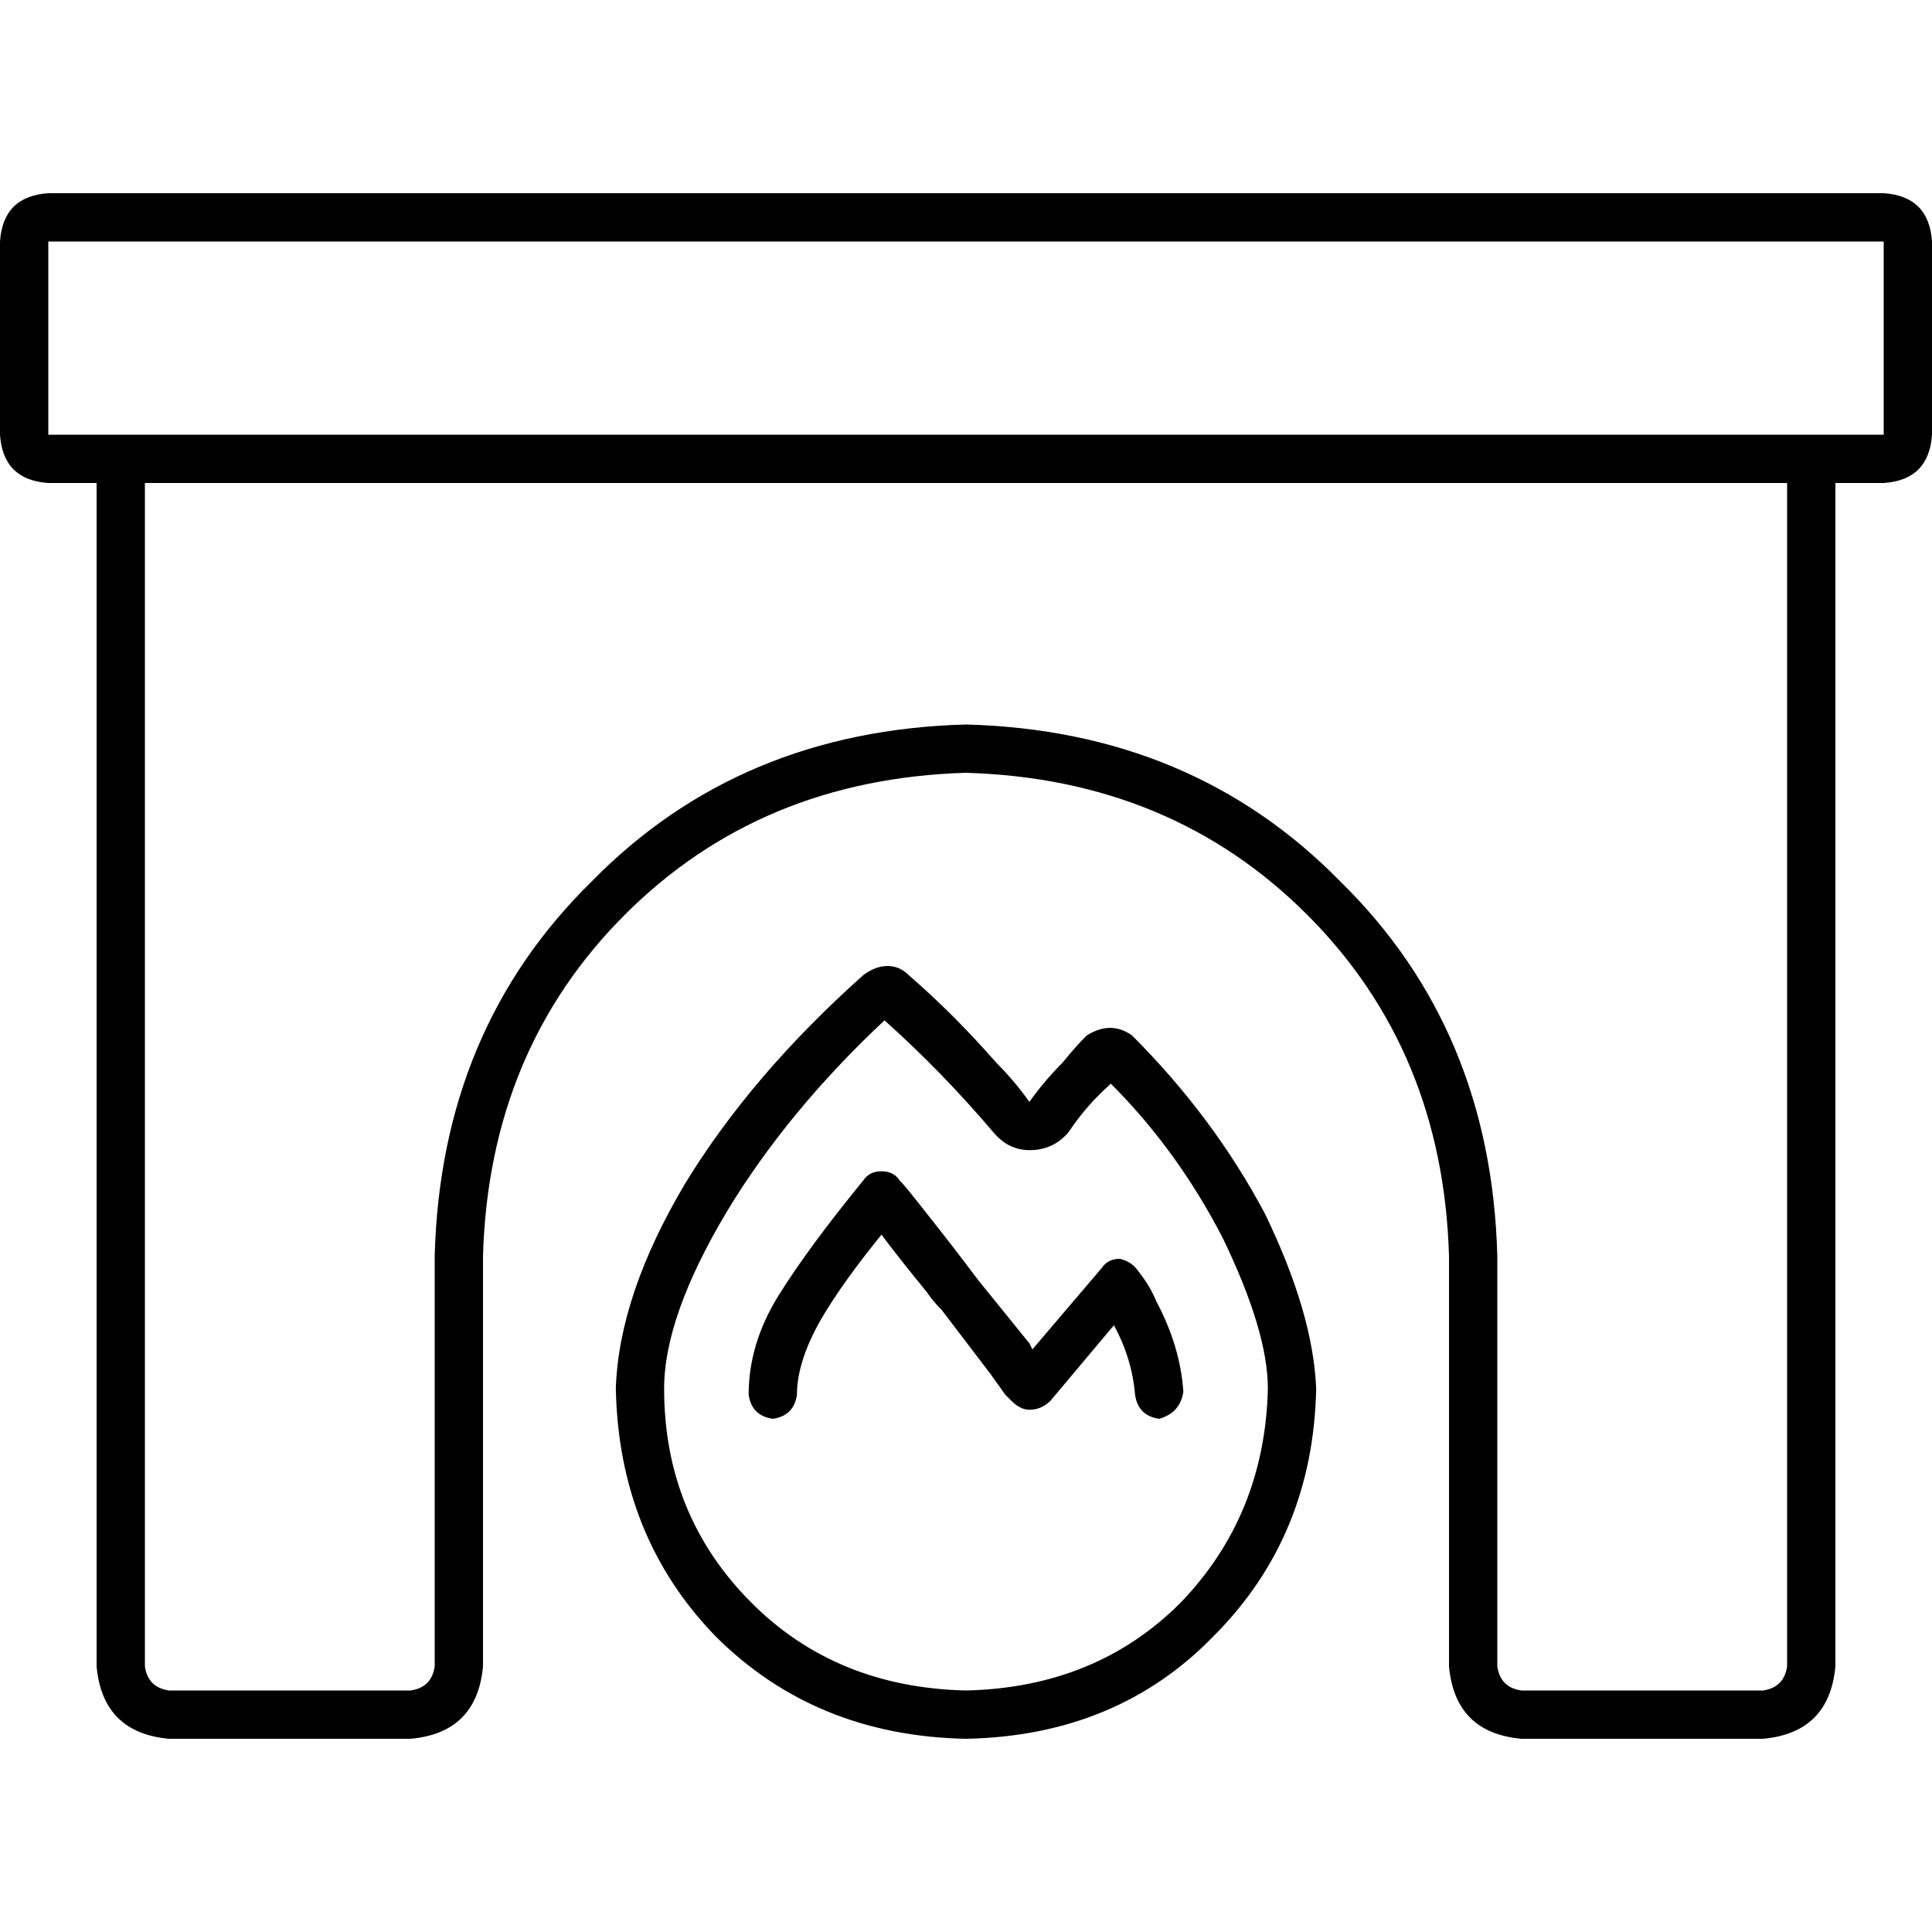 <svg xmlns="http://www.w3.org/2000/svg" viewBox="0 0 512 512">
  <path d="M 12.8 64 L 12.8 115.2 L 499.2 115.2 L 499.2 64 L 12.8 64 L 12.8 64 Z M 0 64 Q 0.8 52 12.8 51.2 L 499.2 51.2 Q 511.2 52 512 64 L 512 115.2 Q 511.2 127.2 499.2 128 L 486.4 128 L 486.4 441.6 Q 484.8 459.2 467.2 460.8 L 403.2 460.8 Q 385.6 459.2 384 441.6 L 384 332.8 Q 382.4 278.4 346.4 242.4 Q 310.4 206.4 256 204.8 Q 201.6 206.4 165.6 242.4 Q 129.6 278.4 128 332.8 L 128 441.6 Q 126.4 459.2 108.8 460.8 L 44.8 460.8 Q 27.2 459.2 25.6 441.6 L 25.6 128 L 12.8 128 Q 0.8 127.2 0 115.2 L 0 64 L 0 64 Z M 38.4 128 L 38.4 441.6 Q 39.2 447.2 44.8 448 L 108.8 448 Q 114.4 447.2 115.2 441.6 L 115.2 332.8 Q 116.8 272.8 156.8 233.6 Q 196 193.6 256 192 Q 316 193.6 355.2 233.6 Q 395.2 272.8 396.8 332.8 L 396.8 441.6 Q 397.6 447.2 403.2 448 L 467.2 448 Q 472.8 447.2 473.6 441.6 L 473.6 128 L 38.4 128 L 38.4 128 Z M 272.8 304.8 Q 267.2 304.8 263.2 300 Q 249.6 284 234.4 270.4 Q 208.8 294.4 192.8 320.8 Q 176 348.8 176 368 Q 176 401.6 199.2 424.8 Q 221.6 447.2 256 448 Q 290.4 447.2 312.8 424.8 Q 335.2 401.6 336 368 Q 336 352.8 324 328 Q 312 304.8 294.4 287.2 Q 288 292.8 283.2 300 Q 279.2 304.8 272.8 304.8 L 272.8 304.8 Z M 264 281.6 Q 268.8 286.4 272.8 292 Q 276.8 286.4 281.6 281.6 Q 284.8 277.6 288 274.4 Q 294.4 270.4 300 274.4 Q 321.6 296 335.2 321.6 Q 348 348 348.8 368 Q 348 407.2 321.6 433.6 Q 296 460 256 460.8 Q 216 460 189.6 433.6 Q 164 407.2 163.2 368 Q 164 343.2 181.6 313.6 Q 199.2 284.8 228.8 258.4 Q 232 256 235.2 256 Q 238.4 256 240.8 258.4 Q 252.8 268.8 264 281.6 L 264 281.6 Z M 238.4 312.8 Q 240 314.4 245.6 321.6 L 245.6 321.6 Q 252 329.6 259.2 339.2 L 272.8 356 L 273.6 357.6 L 292 336 Q 293.6 333.6 296.8 333.6 Q 300 334.4 301.6 336.8 Q 304.8 340.8 306.4 344.8 L 306.4 344.8 Q 312.8 356.8 313.6 368.8 Q 312.8 374.4 307.2 376 Q 301.6 375.2 300.8 369.6 Q 300 360 295.2 351.2 L 278.4 371.2 Q 276 373.6 272.8 373.6 Q 270.4 373.6 268 371.2 L 273.6 367.2 Q 267.2 372 268 371.2 L 268 371.2 L 268 371.2 L 268 371.2 L 268 371.2 L 268 371.2 L 266.4 369.6 L 262.4 364 L 249.6 347.2 Q 247.2 344.8 245.6 342.4 Q 238.4 333.6 233.6 327.2 Q 223.2 340 217.6 349.6 Q 211.2 360.8 211.2 369.6 Q 210.4 375.2 204.8 376 Q 199.2 375.2 198.4 369.6 Q 198.4 356 206.4 343.2 Q 214.4 330.4 228.8 312.8 Q 230.4 310.4 233.6 310.4 Q 236.8 310.4 238.4 312.8 L 238.4 312.8 Z" />
</svg>